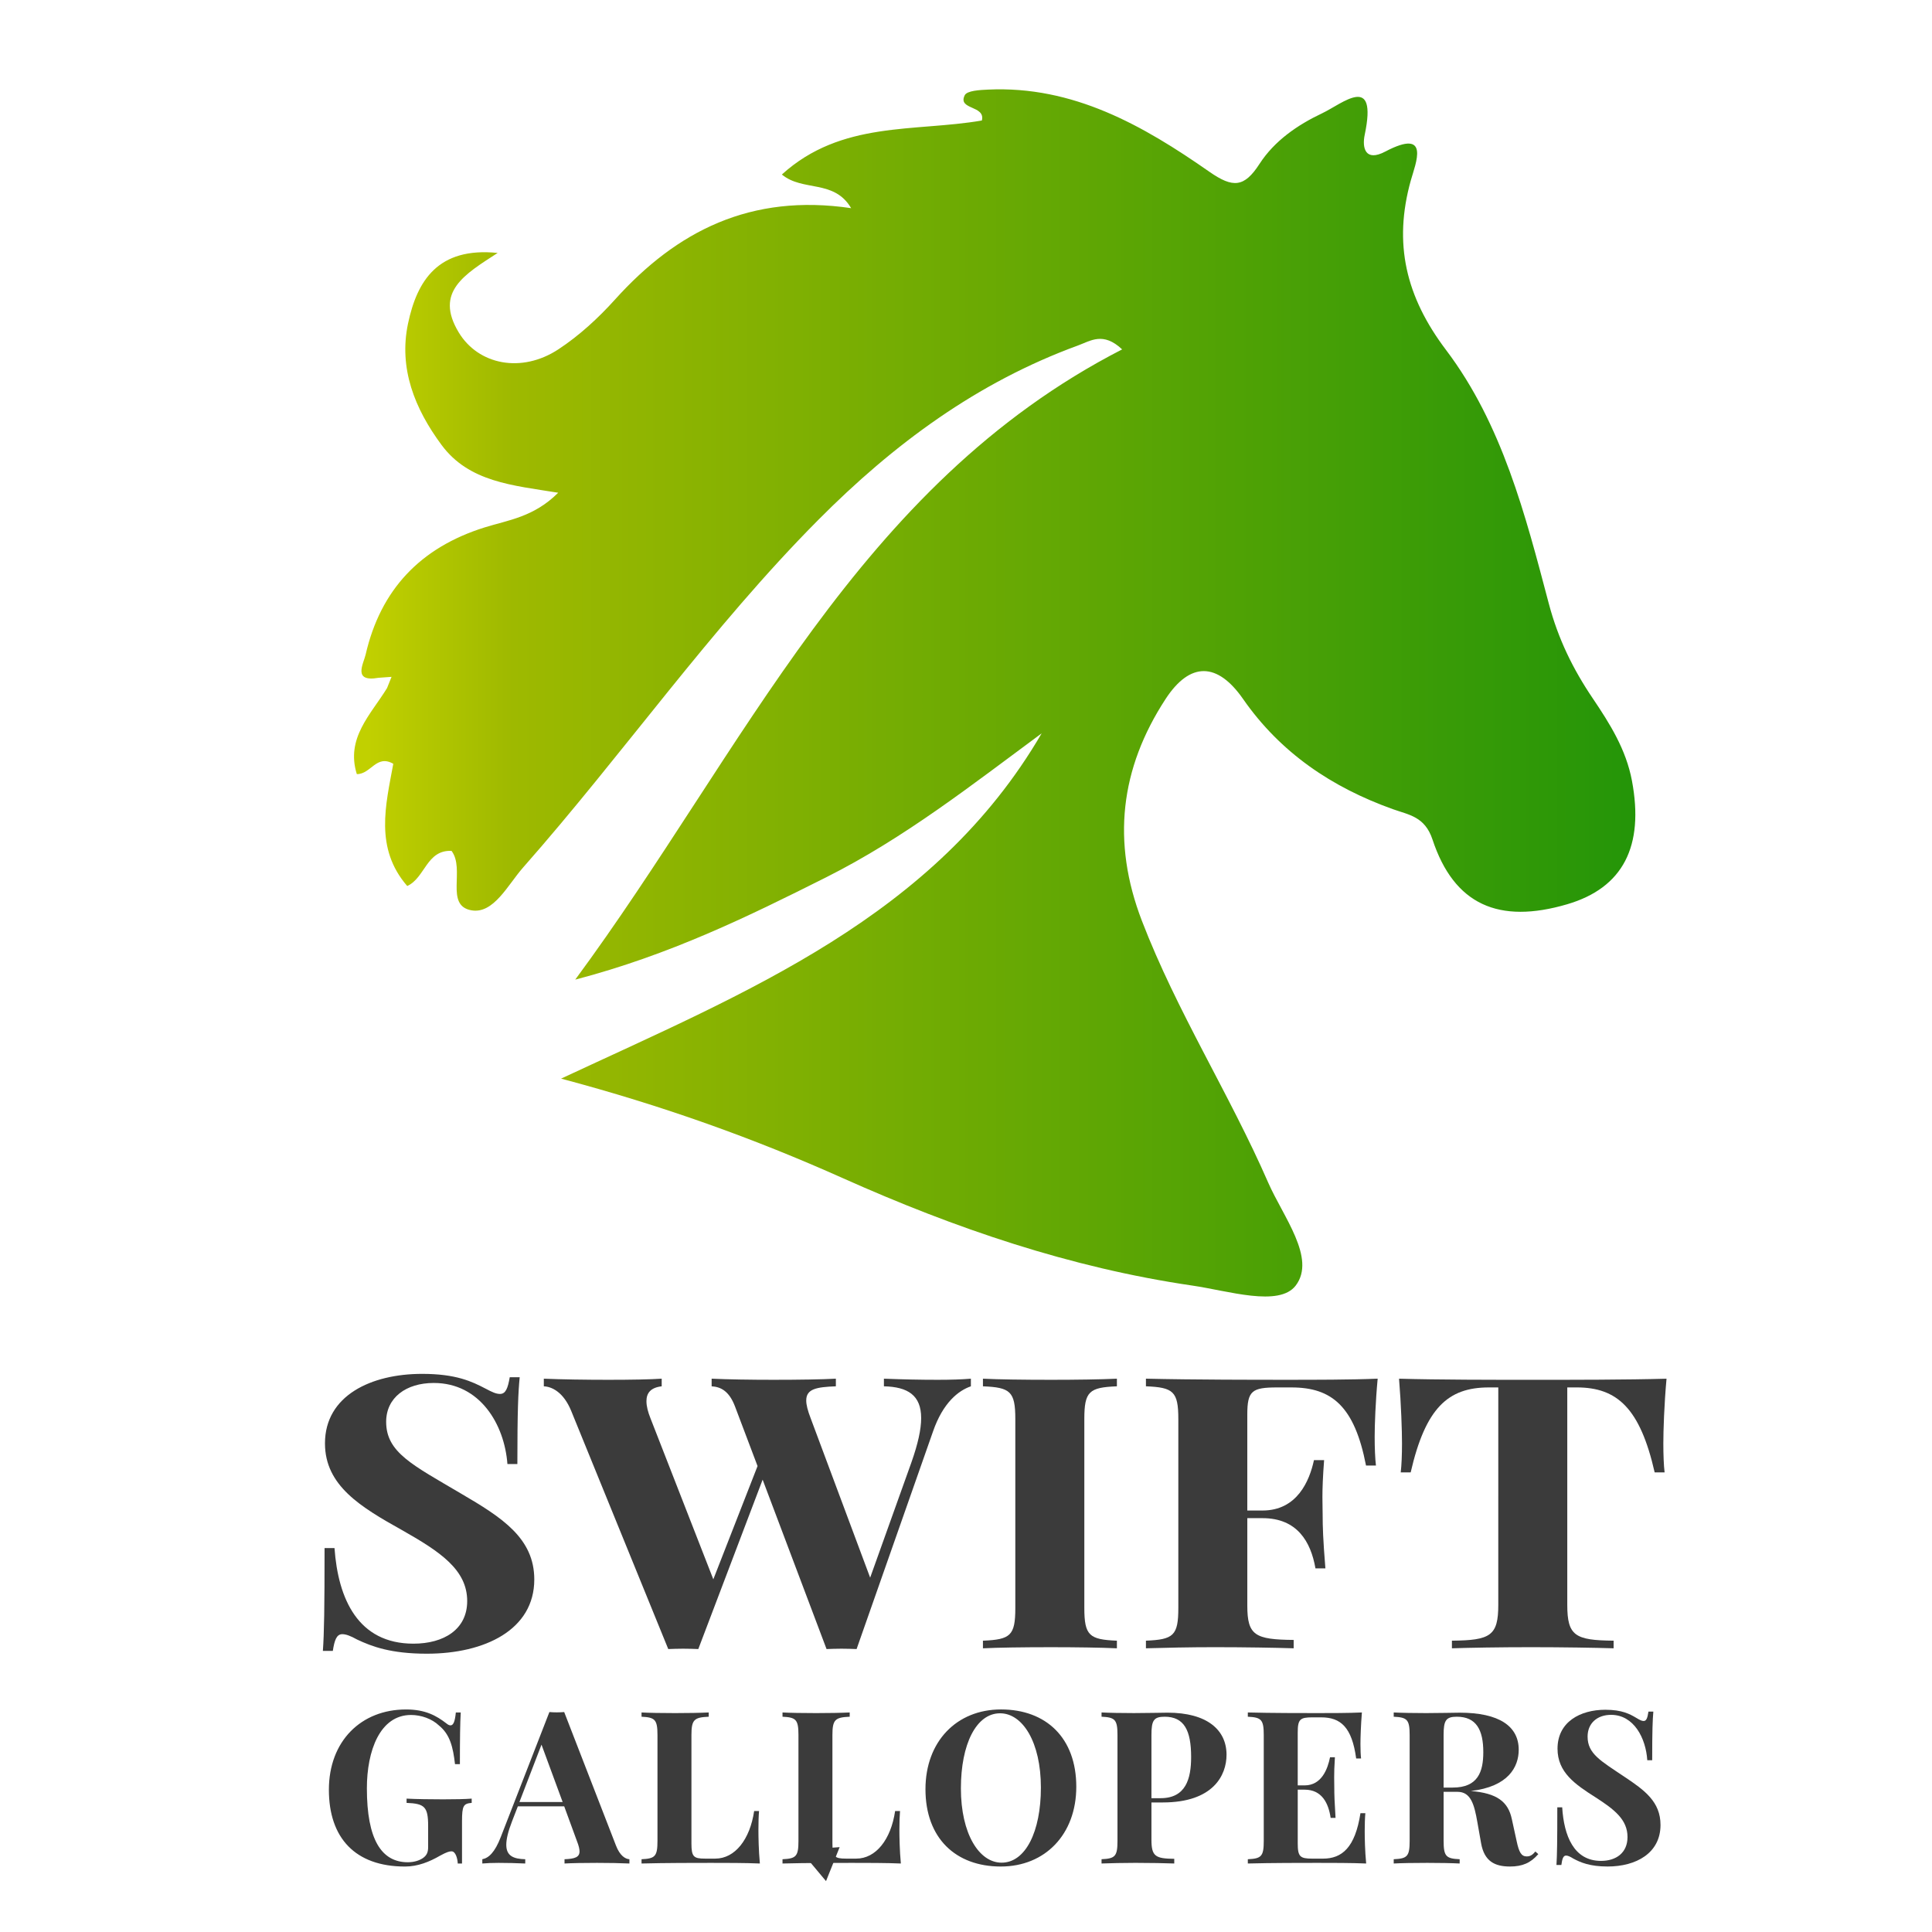 <?xml version="1.0" encoding="utf-8"?>
<!-- Generator: Adobe Illustrator 16.0.0, SVG Export Plug-In . SVG Version: 6.00 Build 0)  -->
<!DOCTYPE svg PUBLIC "-//W3C//DTD SVG 1.1//EN" "http://www.w3.org/Graphics/SVG/1.1/DTD/svg11.dtd">
<svg version="1.1" id="flag-icon-css-am" xmlns="http://www.w3.org/2000/svg" xmlns:xlink="http://www.w3.org/1999/xlink" x="0px"
	 y="0px" width="150px" height="150px" viewBox="0 0 150 150" enable-background="new 0 0 150 150" xml:space="preserve">
<g>
	<linearGradient id="SVGID_1_" gradientUnits="userSpaceOnUse" x1="27.486" y1="53.797" x2="126.969" y2="53.797">
		<stop  offset="0.011" style="stop-color:#C1D000"/>
		<stop  offset="0.124" style="stop-color:#9EB900"/>
		<stop  offset="1" style="stop-color:#249508"/>
	</linearGradient>
	<path fill-rule="evenodd" clip-rule="evenodd" fill="url(#SVGID_1_)" d="M29.381,52.624c-2.032,0.362-1.152-1.107-0.995-1.796
		c1.157-5.055,4.264-8.317,9.226-9.875c1.823-0.572,3.825-0.798,5.726-2.697c-3.537-0.575-6.917-0.822-9.057-3.711
		c-2.085-2.815-3.336-5.944-2.602-9.424c0.698-3.312,2.315-5.958,6.959-5.483c-2.573,1.667-4.916,3.026-3.028,6.162
		c1.522,2.529,4.877,3.205,7.744,1.321c1.617-1.063,3.095-2.423,4.395-3.865c4.808-5.337,10.551-8.245,18.333-7.094
		c-1.323-2.253-3.754-1.264-5.378-2.612c4.625-4.195,10.314-3.294,15.527-4.194c0.301-1.194-1.902-0.806-1.33-1.961
		c0.178-0.359,1.172-0.409,1.801-0.438c6.623-0.311,12.049,2.788,17.189,6.376c1.836,1.281,2.711,1.227,3.899-0.612
		c1.154-1.785,2.949-3.022,4.853-3.922c1.593-0.753,4.33-3.183,3.313,1.664c-0.216,1.028,0.048,2.119,1.586,1.31
		c3.562-1.874,2.356,0.936,1.995,2.228c-1.373,4.912-0.389,9.04,2.732,13.17c4.365,5.774,6.163,12.813,7.98,19.694
		c0.724,2.737,1.875,5.082,3.412,7.356c1.33,1.97,2.586,3.97,3.041,6.388c0.96,5.103-0.688,8.321-5.021,9.596
		c-5.315,1.563-8.786,0.043-10.464-5.027c-0.589-1.783-1.839-1.911-3.068-2.351c-4.743-1.694-8.732-4.379-11.638-8.557
		c-1.982-2.852-4.107-2.92-6.015-0.001c-3.523,5.396-4.202,11.079-1.841,17.221c2.715,7.062,6.8,13.437,9.81,20.334
		c1.14,2.615,3.745,5.867,2.134,7.986c-1.287,1.69-5.248,0.407-8.021,0.003c-9.478-1.386-18.429-4.445-27.137-8.339
		c-6.873-3.074-13.943-5.618-21.879-7.73c14.444-6.739,29.004-12.556,37.313-26.808c-5.409,3.994-10.66,8.13-16.736,11.18
		c-6.071,3.048-12.125,6.019-19.479,7.943c13.15-17.82,21.882-38.366,42.462-48.932c-1.474-1.388-2.445-0.663-3.42-0.306
		c-7.836,2.862-14.327,7.663-20.173,13.546c-8.352,8.406-15.113,18.137-22.919,26.99c-1.178,1.335-2.289,3.634-4.02,3.319
		c-2.068-0.377-0.455-3.198-1.535-4.614c-1.95-0.081-2.039,2.087-3.438,2.729c-2.55-2.94-1.671-6.283-1.083-9.49
		c-1.32-0.758-1.73,0.812-2.831,0.802c-0.874-2.8,1.088-4.624,2.346-6.68c0.117-0.29,0.233-0.582,0.35-0.872
		C30.06,52.575,29.721,52.6,29.381,52.624z"/>
	<path fill-rule="evenodd" clip-rule="evenodd" fill="#3B3B3B" d="M62.111,143.634c1.026-0.072,2.052-0.146,3.079-0.222
		c-0.353,0.879-0.705,1.759-1.058,2.638C63.459,145.246,62.785,144.44,62.111,143.634z"/>
	<g>
		<path fill="#3B3B3B" d="M37.687,107.806c0.542,0.29,0.838,0.419,1.134,0.419c0.444,0,0.608-0.447,0.756-1.299h0.772
			c-0.115,1.17-0.181,2.583-0.181,6.742h-0.772c-0.23-3.075-2.12-6.295-5.718-6.295c-2.152,0-3.697,1.141-3.697,3.017
			c0,2.383,2.054,3.35,5.816,5.573c3.188,1.862,5.685,3.465,5.685,6.669c0,3.898-3.828,5.761-8.346,5.761
			c-2.794,0-4.272-0.563-5.406-1.098c-0.543-0.303-0.888-0.418-1.151-0.418c-0.443,0-0.607,0.447-0.739,1.299h-0.772
			c0.099-1.386,0.131-3.276,0.131-7.983h0.772c0.279,3.941,1.823,7.421,6.128,7.421c2.35,0,4.174-1.097,4.174-3.307
			c0-2.426-2.086-3.825-5.044-5.5c-3.204-1.79-5.998-3.45-5.998-6.742c0-3.724,3.599-5.398,7.542-5.398
			C35.404,106.666,36.635,107.258,37.687,107.806z"/>
		<path fill="#3B3B3B" d="M75.379,107.041v0.592c-0.97,0.332-2.168,1.271-2.941,3.509l-5.932,16.89
			c-0.36-0.014-0.771-0.028-1.182-0.028c-0.411,0-0.789,0.015-1.151,0.028l-4.962-13.151l-4.995,13.151
			c-0.362-0.014-0.772-0.028-1.183-0.028s-0.789,0.015-1.15,0.028l-7.542-18.507c-0.591-1.429-1.479-1.863-2.119-1.892v-0.592
			c1.331,0.058,3.302,0.087,5.011,0.087c1.791,0,3.253-0.029,4.141-0.087v0.592c-0.871,0.101-1.184,0.534-1.184,1.155
			c0,0.39,0.115,0.836,0.313,1.328l4.879,12.502l3.434-8.792l-1.741-4.604c-0.46-1.228-1.117-1.546-1.824-1.589v-0.592
			c1.232,0.058,3.073,0.087,4.798,0.087c1.972,0,3.779-0.029,4.847-0.087v0.592c-1.512,0.058-2.3,0.201-2.3,1.098
			c0,0.346,0.116,0.794,0.345,1.386l4.618,12.372l3.203-8.95c0.51-1.444,0.757-2.57,0.757-3.437c0-1.775-1.036-2.426-2.892-2.469
			v-0.592c1.511,0.058,2.793,0.087,4.189,0.087C73.802,107.128,74.706,107.099,75.379,107.041z"/>
		<path fill="#3B3B3B" d="M86.716,107.633c-2.152,0.087-2.529,0.39-2.529,2.54v14.669c0,2.15,0.394,2.453,2.529,2.541v0.591
			c-1.216-0.058-3.22-0.086-5.094-0.086c-2.151,0-4.173,0.028-5.307,0.086v-0.591c2.137-0.088,2.514-0.391,2.514-2.541v-14.669
			c0-2.15-0.394-2.453-2.514-2.54v-0.592c1.134,0.058,3.155,0.087,5.307,0.087c1.874,0,3.878-0.029,5.094-0.087V107.633z"/>
		<path fill="#3B3B3B" d="M106.729,111.531c0,0.881,0.033,1.703,0.099,2.252h-0.771c-0.888-4.591-2.646-6.063-5.784-6.063h-1.117
			c-1.955,0-2.316,0.26-2.316,2.108v7.448h1.183c2.694,0,3.648-2.31,3.993-3.912h0.788c-0.099,1.299-0.131,2.18-0.131,2.873
			c0,0.505,0.017,0.924,0.017,1.328c0,0.982,0.032,1.949,0.213,4.201h-0.771c-0.362-2.064-1.414-3.897-4.108-3.897h-1.183v6.799
			c0,2.31,0.607,2.627,3.599,2.656v0.649c-1.381-0.043-3.73-0.086-6.13-0.086c-1.938,0-3.877,0.043-5.34,0.086v-0.591
			c2.136-0.088,2.515-0.391,2.515-2.541v-14.669c0-2.15-0.395-2.453-2.515-2.54v-0.592c3.664,0.087,8.708,0.087,10.96,0.087
			c2.054,0,4.962,0,7.032-0.087C106.794,108.831,106.729,110.65,106.729,111.531z"/>
		<path fill="#3B3B3B" d="M129.141,112.064c0,0.881,0.032,1.703,0.098,2.253h-0.771c-1.134-4.98-2.908-6.598-6.047-6.598h-0.738
			v16.876c0,2.411,0.607,2.758,3.598,2.787v0.591c-1.43-0.043-3.928-0.086-6.408-0.086c-2.481,0-4.814,0.043-6.146,0.086v-0.591
			c2.991-0.029,3.6-0.376,3.6-2.787V107.72h-0.74c-3.171,0-4.912,1.602-6.063,6.598h-0.772c0.065-0.55,0.099-1.372,0.099-2.253
			c0-0.98-0.066-3.017-0.23-5.023c3.039,0.087,7.394,0.087,10.4,0.087s7.328,0,10.368-0.087
			C129.206,109.048,129.141,111.084,129.141,112.064z"/>
	</g>
	<g>
		<path fill="#3B3B3B" d="M34.646,133.796c0.122,0.105,0.235,0.161,0.332,0.161c0.226,0,0.348-0.315,0.412-1.002h0.381
			c-0.049,0.849-0.065,1.989-0.065,4.011h-0.38c-0.154-1.326-0.388-2.306-1.246-3c-0.542-0.519-1.383-0.816-2.167-0.816
			c-2.418,0-3.429,2.782-3.429,5.693c0,3.979,1.132,5.741,3.179,5.741c0.525,0,0.921-0.153,1.172-0.324
			c0.308-0.217,0.405-0.46,0.405-0.864v-1.625c0-1.505-0.283-1.739-1.674-1.796v-0.331c0.68,0.04,1.941,0.056,2.831,0.056
			c0.93,0,1.723-0.016,2.224-0.056v0.331c-0.63,0.057-0.751,0.202-0.751,1.424v3.283h-0.331c-0.017-0.38-0.162-0.946-0.486-0.946
			c-0.162,0-0.356,0.048-0.89,0.339c-0.809,0.47-1.723,0.842-2.717,0.842c-3.866,0-5.912-2.216-5.912-5.961
			c0-3.768,2.491-6.234,5.993-6.234C33.029,132.721,33.887,133.213,34.646,133.796z"/>
		<path fill="#3B3B3B" d="M47.825,143.29c0.307,0.794,0.728,1.043,1.043,1.06v0.332c-0.655-0.032-1.61-0.049-2.515-0.049
			c-1.027,0-1.973,0.017-2.523,0.049v-0.332c0.792-0.031,1.165-0.153,1.165-0.606c0-0.194-0.065-0.453-0.195-0.785l-0.995-2.716
			h-3.599l-0.445,1.147c-0.315,0.81-0.453,1.4-0.453,1.837c0,0.873,0.566,1.099,1.472,1.123v0.332
			c-0.752-0.032-1.375-0.049-2.063-0.049c-0.485,0-0.938,0.017-1.27,0.049v-0.332c0.485-0.09,0.971-0.518,1.439-1.738l3.769-9.689
			c0.178,0.017,0.373,0.024,0.575,0.024c0.193,0,0.396-0.008,0.574-0.024L47.825,143.29z M42.042,135.454l-1.714,4.456h3.356
			L42.042,135.454z"/>
		<path fill="#3B3B3B" d="M55.025,133.286c-1.124,0.049-1.342,0.219-1.342,1.424v8.411c0,1.034,0.17,1.181,1.043,1.181h0.809
			c1.528,0,2.693-1.488,3.017-3.695h0.38c-0.033,0.379-0.048,0.889-0.048,1.455c0,0.517,0.015,1.585,0.112,2.62
			c-1.124-0.049-2.677-0.049-3.793-0.049c-1.108,0-3.591,0-5.394,0.049v-0.332c1.051-0.048,1.237-0.218,1.237-1.423v-8.217
			c0-1.205-0.194-1.375-1.237-1.424v-0.331c0.558,0.031,1.552,0.049,2.612,0.049c0.962,0,1.989-0.018,2.604-0.049V133.286z"/>
		<path fill="#3B3B3B" d="M65.971,133.286c-1.125,0.049-1.342,0.219-1.342,1.424v8.411c0,1.034,0.169,1.181,1.043,1.181h0.809
			c1.528,0,2.693-1.488,3.016-3.695h0.381c-0.033,0.379-0.049,0.889-0.049,1.455c0,0.517,0.016,1.585,0.113,2.62
			c-1.124-0.049-2.677-0.049-3.793-0.049c-1.107,0-3.59,0-5.395,0.049v-0.332c1.052-0.048,1.238-0.218,1.238-1.423v-8.217
			c0-1.205-0.194-1.375-1.238-1.424v-0.331c0.559,0.031,1.553,0.049,2.613,0.049c0.961,0,1.989-0.018,2.604-0.049V133.286z"/>
		<path fill="#3B3B3B" d="M83.563,138.722c0,3.704-2.426,6.194-5.862,6.194c-3.511,0-5.848-2.208-5.848-6.001
			c0-3.704,2.418-6.194,5.864-6.194C81.219,132.721,83.563,134.929,83.563,138.722z M74.604,138.851
			c0,3.526,1.414,5.766,3.161,5.766c1.853,0,3.05-2.402,3.05-5.83c0-3.527-1.416-5.767-3.171-5.767
			C75.792,133.02,74.604,135.422,74.604,138.851z"/>
		<path fill="#3B3B3B" d="M89.398,142.83c0,1.293,0.299,1.472,1.771,1.488v0.363c-0.679-0.024-1.835-0.049-3.016-0.049
			c-0.955,0-1.909,0.024-2.629,0.049v-0.332c1.052-0.048,1.237-0.218,1.237-1.423v-8.217c0-1.205-0.194-1.375-1.237-1.424v-0.331
			c0.558,0.031,1.584,0.049,2.515,0.049c1.084,0,2.183-0.032,2.604-0.032c3.081,0,4.585,1.342,4.585,3.267
			c0,1.602-1.042,3.704-4.949,3.704h-0.881V142.83z M89.398,134.71v4.9h0.712c1.956,0,2.369-1.504,2.369-3.194
			c0-2.087-0.551-3.13-2.054-3.13C89.575,133.286,89.398,133.569,89.398,134.71z"/>
		<path fill="#3B3B3B" d="M106.069,144.682c-1.124-0.049-2.677-0.049-3.793-0.049c-1.108,0-3.591,0-5.395,0.049v-0.332
			c1.052-0.048,1.237-0.218,1.237-1.423v-8.217c0-1.205-0.193-1.375-1.237-1.424v-0.331c1.804,0.049,4.286,0.049,5.395,0.049
			c1.011,0,2.442,0,3.461-0.049c-0.08,0.979-0.112,1.974-0.112,2.45c0,0.437,0.016,0.857,0.048,1.124h-0.38
			c-0.331-2.426-1.197-3.194-2.718-3.194h-0.679c-0.962,0-1.141,0.146-1.141,1.18v4.102h0.534c1.326,0,1.795-1.286,1.974-2.184
			h0.379c-0.048,0.703-0.057,1.181-0.057,1.561c0,0.308,0.009,0.55,0.009,0.793c0,0.541,0.017,1.092,0.097,2.353h-0.38
			c-0.17-1.164-0.695-2.191-2.021-2.191h-0.534v4.174c0,1.034,0.179,1.181,1.141,1.181h0.816c1.48,0,2.499-0.857,2.912-3.527h0.38
			c-0.033,0.356-0.049,0.851-0.049,1.392C105.956,142.659,105.972,143.687,106.069,144.682z"/>
		<path fill="#3B3B3B" d="M119.433,143.954c-0.591,0.679-1.229,0.962-2.199,0.962c-1.189,0-1.99-0.412-2.24-1.795l-0.292-1.65
			c-0.242-1.383-0.509-2.354-1.544-2.354h-1.076v3.81c0,1.205,0.194,1.375,1.246,1.423v0.332c-0.599-0.032-1.586-0.049-2.508-0.049
			c-1.059,0-2.054,0.017-2.612,0.049v-0.332c1.053-0.048,1.237-0.218,1.237-1.423v-8.217c0-1.205-0.193-1.375-1.237-1.424v-0.331
			c0.559,0.031,1.585,0.049,2.516,0.049c1.084,0,2.184-0.032,2.604-0.032c3.08,0,4.585,1.059,4.585,2.878
			c0,1.344-0.816,2.872-3.72,3.203h0.008c2.006,0.17,2.888,0.81,3.178,2.184l0.373,1.706c0.186,0.882,0.371,1.189,0.784,1.189
			c0.282,0,0.461-0.129,0.671-0.381L119.433,143.954z M112.081,134.71v4.076h0.712c1.957,0,2.37-1.229,2.37-2.75
			c0-1.739-0.551-2.75-2.054-2.75C112.26,133.286,112.081,133.569,112.081,134.71z"/>
		<path fill="#3B3B3B" d="M127.055,133.384c0.267,0.161,0.412,0.234,0.558,0.234c0.219,0,0.3-0.251,0.372-0.728h0.38
			c-0.057,0.654-0.089,1.447-0.089,3.776h-0.381c-0.111-1.723-1.043-3.526-2.813-3.526c-1.061,0-1.821,0.639-1.821,1.69
			c0,1.335,1.012,1.876,2.863,3.121c1.569,1.044,2.798,1.941,2.798,3.737c0,2.184-1.884,3.227-4.108,3.227
			c-1.375,0-2.103-0.314-2.66-0.614c-0.267-0.17-0.437-0.235-0.566-0.235c-0.218,0-0.299,0.252-0.364,0.729h-0.38
			c0.048-0.776,0.065-1.837,0.065-4.473h0.38c0.138,2.208,0.897,4.157,3.016,4.157c1.157,0,2.055-0.614,2.055-1.853
			c0-1.358-1.027-2.143-2.482-3.081c-1.577-1.003-2.952-1.933-2.952-3.777c0-2.086,1.771-3.023,3.713-3.023
			C125.93,132.745,126.537,133.075,127.055,133.384z"/>
	</g>
</g>
</svg>
